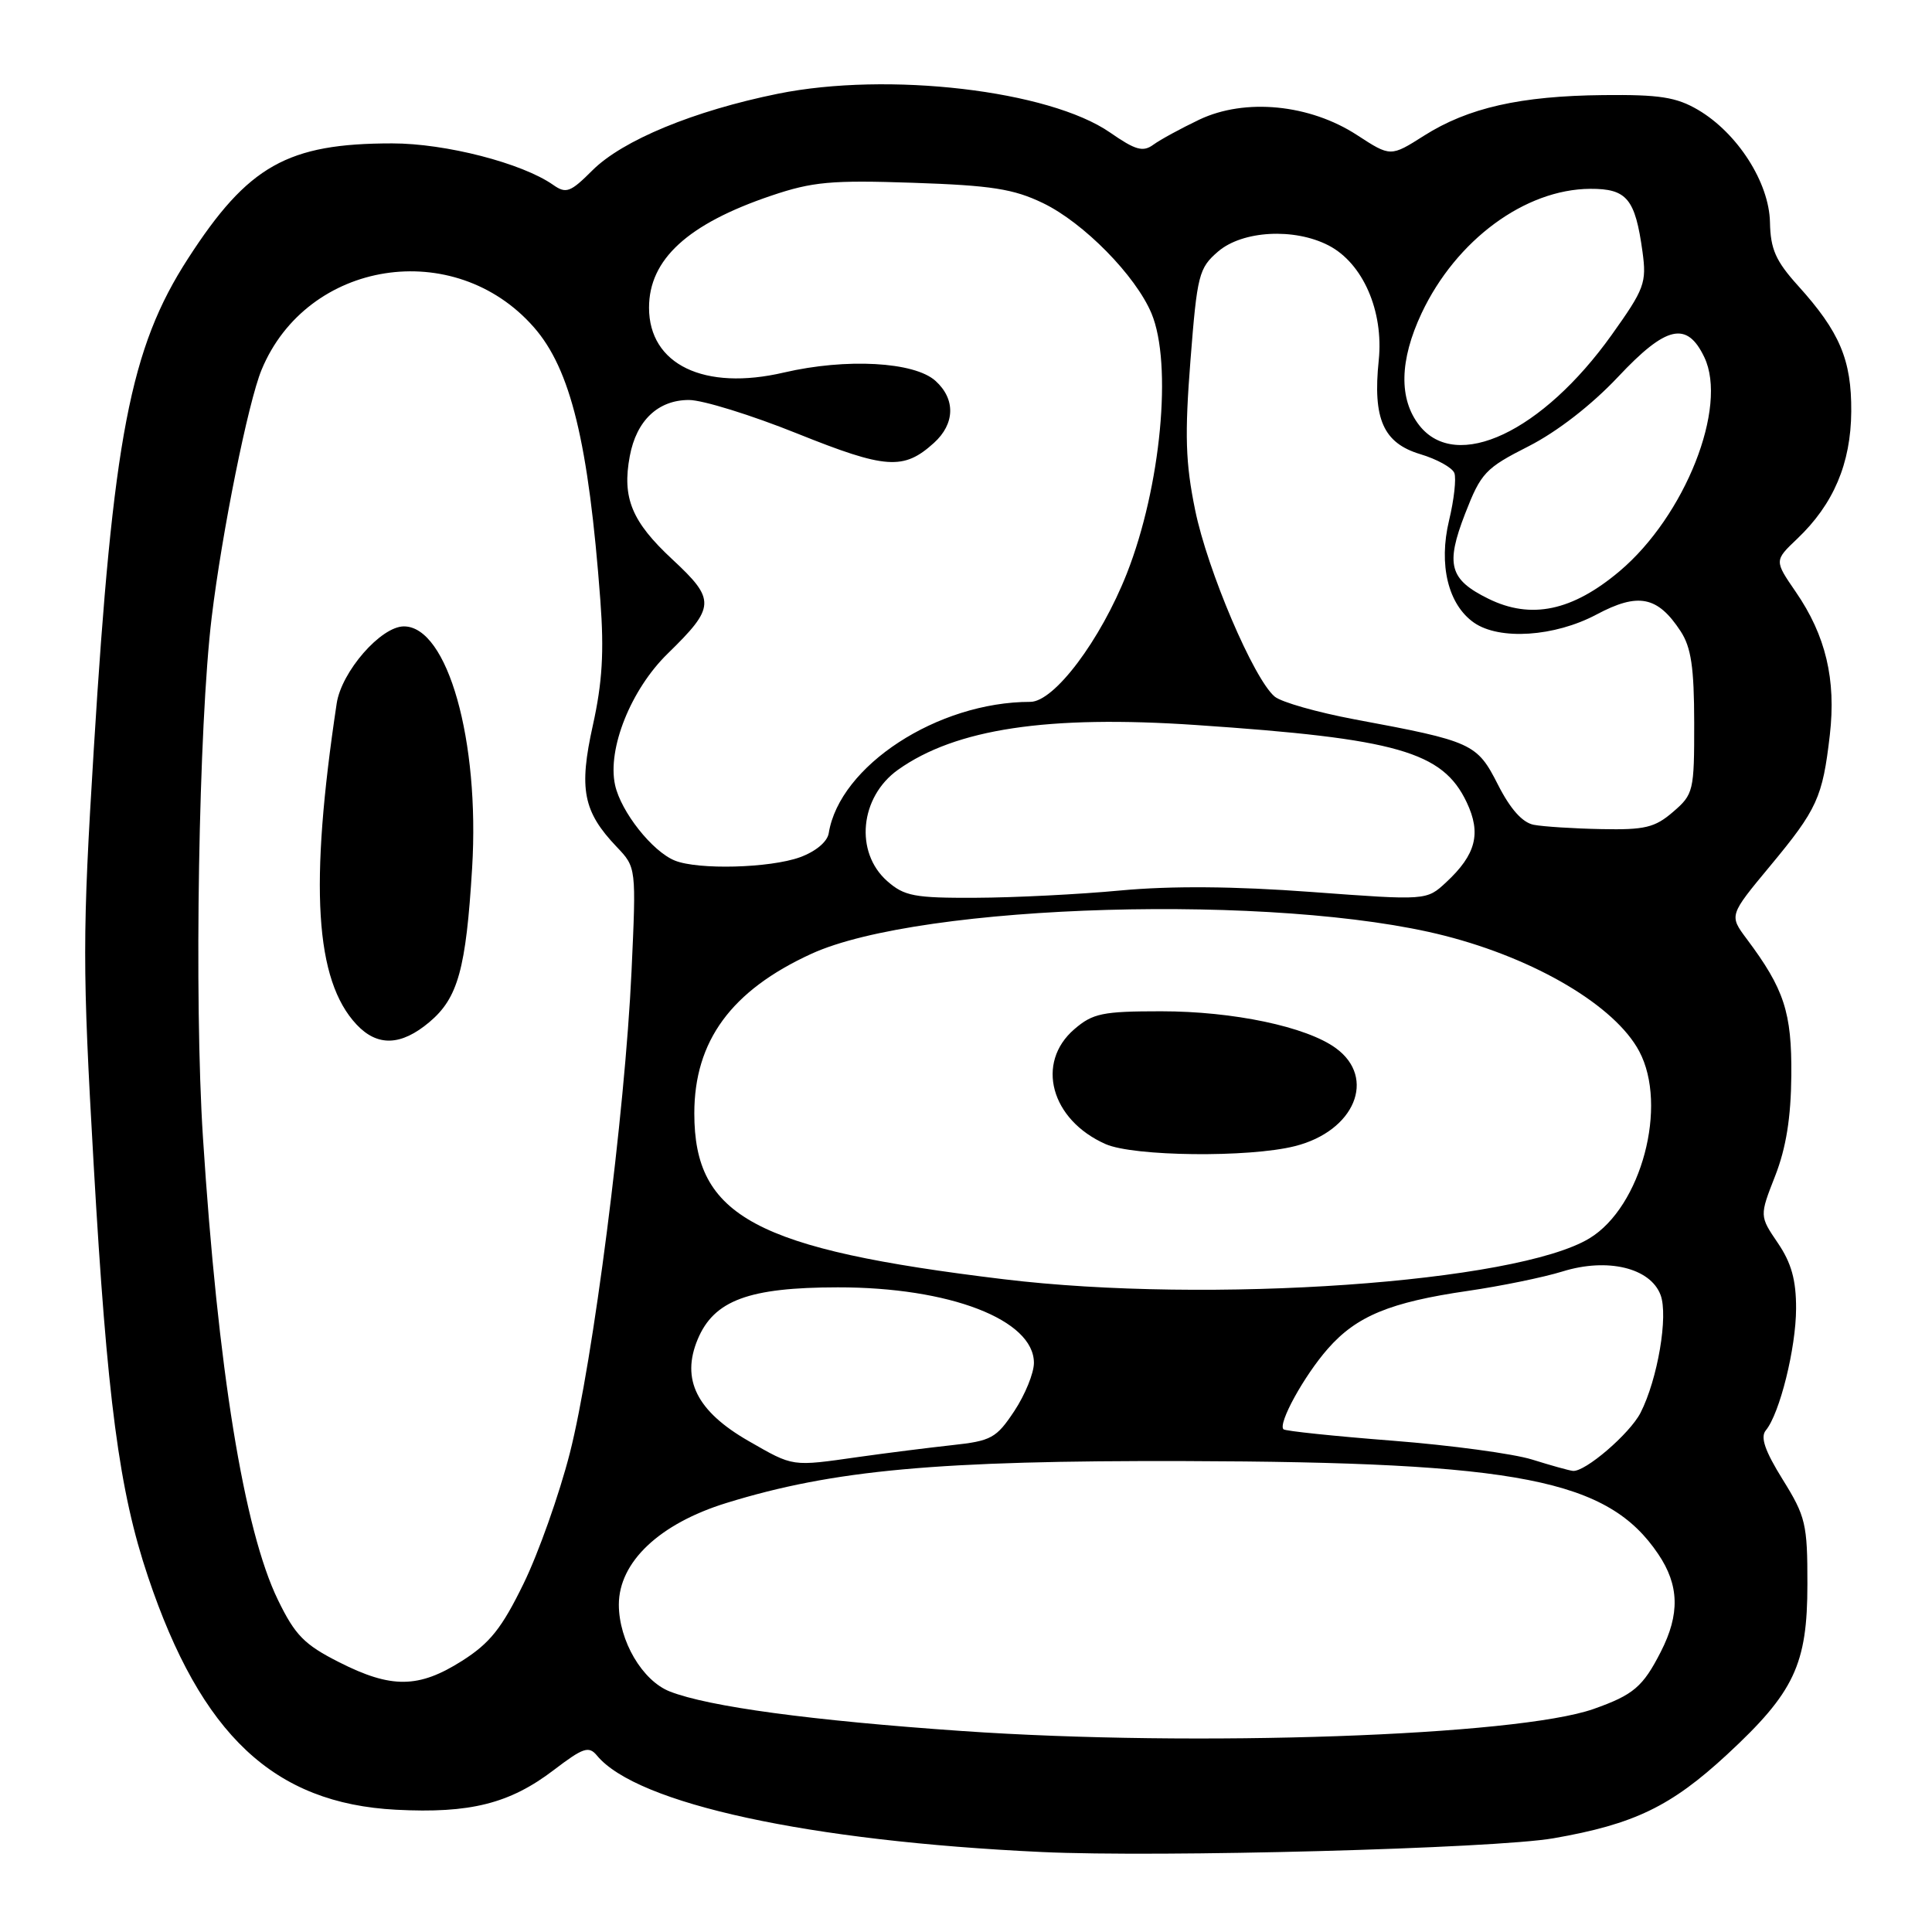 <?xml version="1.0" encoding="UTF-8" standalone="no"?>
<!DOCTYPE svg PUBLIC "-//W3C//DTD SVG 1.1//EN" "http://www.w3.org/Graphics/SVG/1.1/DTD/svg11.dtd" >
<svg xmlns="http://www.w3.org/2000/svg" xmlns:xlink="http://www.w3.org/1999/xlink" version="1.1" viewBox="0 0 256 256">
 <g >
 <path fill="currentColor"
d=" M 205.85 243.58 C 216.53 241.72 221.41 239.36 228.84 232.49 C 237.75 224.24 239.49 220.56 239.49 209.91 C 239.50 201.94 239.26 200.94 236.22 196.05 C 233.86 192.25 233.23 190.43 233.98 189.53 C 235.82 187.31 237.98 178.63 237.99 173.39 C 238.00 169.62 237.37 167.34 235.57 164.70 C 233.14 161.12 233.14 161.12 235.22 155.81 C 236.67 152.10 237.31 148.09 237.36 142.50 C 237.43 134.14 236.42 131.05 231.44 124.40 C 229.12 121.29 229.12 121.29 234.54 114.76 C 240.80 107.22 241.50 105.68 242.46 97.40 C 243.31 90.04 241.92 84.20 237.95 78.43 C 235.10 74.28 235.10 74.28 238.14 71.39 C 242.95 66.82 245.25 61.41 245.30 54.54 C 245.35 47.69 243.78 43.98 238.25 37.86 C 235.29 34.58 234.60 33.02 234.53 29.46 C 234.43 24.19 230.23 17.63 224.99 14.55 C 222.12 12.87 219.88 12.52 212.47 12.60 C 201.45 12.71 194.53 14.28 188.69 17.98 C 184.26 20.79 184.26 20.79 179.82 17.90 C 173.54 13.81 164.99 12.97 158.92 15.85 C 156.49 17.01 153.75 18.50 152.83 19.17 C 151.45 20.18 150.46 19.90 147.09 17.56 C 139.01 11.96 117.66 9.47 103.08 12.42 C 91.94 14.68 82.48 18.59 78.49 22.58 C 75.58 25.49 75.01 25.70 73.30 24.50 C 69.18 21.61 59.04 19.00 51.97 19.00 C 38.09 19.00 32.87 21.94 24.92 34.25 C 17.24 46.12 14.97 57.94 12.43 99.23 C 10.91 123.98 10.91 128.07 12.41 154.29 C 14.20 185.51 15.78 197.52 19.61 208.92 C 26.65 229.90 36.29 238.96 52.49 239.80 C 62.29 240.31 67.55 238.99 73.39 234.53 C 77.29 231.56 78.02 231.31 79.11 232.63 C 84.41 239.02 107.19 243.96 138.00 245.40 C 153.64 246.14 198.06 244.94 205.85 243.58 Z  M 127.50 229.37 C 107.48 227.98 93.91 226.15 88.75 224.13 C 85.11 222.70 82.01 217.42 82.00 212.63 C 82.00 206.98 87.38 201.89 96.26 199.15 C 110.43 194.77 124.27 193.51 157.00 193.60 C 201.33 193.73 213.06 196.03 219.73 205.93 C 222.51 210.05 222.61 213.89 220.07 218.86 C 217.70 223.51 216.45 224.58 211.15 226.45 C 201.01 230.02 158.44 231.51 127.50 229.37 Z  M 44.93 220.25 C 40.32 217.92 39.10 216.67 36.83 212.00 C 32.33 202.76 28.87 181.43 26.89 150.69 C 25.71 132.45 26.32 96.08 28.05 81.80 C 29.41 70.52 32.89 53.27 34.66 49.00 C 40.69 34.43 60.22 31.37 70.73 43.35 C 75.62 48.91 77.99 58.65 79.55 79.55 C 80.06 86.36 79.81 90.45 78.56 96.09 C 76.68 104.55 77.26 107.54 81.72 112.22 C 84.31 114.94 84.31 114.94 83.68 128.72 C 82.81 147.52 78.58 180.50 75.50 192.57 C 74.10 198.03 71.35 205.80 69.38 209.83 C 66.50 215.74 64.92 217.73 61.21 220.08 C 55.47 223.72 51.85 223.76 44.93 220.25 Z  M 56.90 135.43 C 60.68 132.25 61.75 128.41 62.56 115.00 C 63.58 98.14 59.31 83.00 53.52 83.00 C 50.47 83.00 45.24 89.00 44.61 93.23 C 40.97 117.39 41.74 129.88 47.24 135.75 C 50.00 138.70 53.14 138.60 56.90 135.43 Z  M 203.02 193.40 C 200.56 192.63 192.23 191.50 184.52 190.90 C 176.81 190.30 170.31 189.62 170.07 189.39 C 169.30 188.65 172.78 182.32 175.94 178.72 C 179.75 174.38 184.19 172.55 194.50 171.05 C 198.90 170.41 204.55 169.25 207.06 168.47 C 212.99 166.63 218.67 167.99 220.03 171.58 C 221.08 174.34 219.65 182.75 217.38 187.20 C 215.96 189.97 210.02 195.08 208.41 194.90 C 207.91 194.85 205.48 194.17 203.02 193.40 Z  M 99.17 190.93 C 92.33 187.00 90.22 182.79 92.45 177.46 C 94.61 172.30 99.22 170.59 111.00 170.58 C 125.82 170.56 137.00 174.87 137.00 180.59 C 137.00 181.94 135.83 184.81 134.41 186.96 C 132.02 190.56 131.36 190.93 126.16 191.49 C 123.05 191.83 117.49 192.53 113.81 193.05 C 104.80 194.33 105.21 194.39 99.17 190.93 Z  M 132.95 169.50 C 100.06 165.52 92.00 161.19 92.00 147.53 C 92.00 137.93 96.90 131.25 107.50 126.39 C 122.09 119.70 169.40 118.35 191.44 123.99 C 203.53 127.08 214.01 133.30 217.20 139.29 C 221.05 146.50 217.49 159.91 210.62 164.08 C 200.94 169.97 160.23 172.81 132.95 169.50 Z  M 171.58 151.87 C 179.50 149.88 182.43 142.83 177.00 138.88 C 173.11 136.04 163.42 134.00 153.85 134.00 C 146.10 134.00 144.80 134.27 142.36 136.37 C 137.18 140.82 139.24 148.39 146.50 151.60 C 150.22 153.24 165.49 153.41 171.58 151.87 Z  M 117.56 116.75 C 113.22 112.92 113.93 105.61 118.99 102.00 C 126.63 96.57 138.83 94.73 158.50 96.07 C 185.13 97.87 191.16 99.60 194.34 106.30 C 196.30 110.43 195.58 113.23 191.62 116.91 C 189.03 119.32 189.03 119.32 173.77 118.19 C 163.54 117.43 155.20 117.37 148.50 117.99 C 143.00 118.51 134.36 118.94 129.31 118.96 C 121.16 119.00 119.82 118.74 117.56 116.75 Z  M 89.42 114.03 C 86.44 112.83 82.28 107.57 81.50 104.02 C 80.45 99.23 83.60 91.36 88.47 86.61 C 94.81 80.42 94.86 79.48 89.08 74.11 C 83.71 69.12 82.41 65.97 83.45 60.44 C 84.33 55.72 87.20 53.00 91.29 53.00 C 93.10 53.00 99.56 55.00 105.65 57.45 C 117.39 62.16 119.73 62.33 123.75 58.69 C 126.55 56.16 126.63 52.88 123.96 50.47 C 121.16 47.93 112.13 47.44 103.88 49.36 C 93.32 51.83 86.00 48.31 86.00 40.77 C 86.00 34.37 91.13 29.67 102.19 25.93 C 107.66 24.08 110.15 23.85 121.00 24.22 C 131.37 24.57 134.30 25.03 138.20 26.91 C 143.58 29.50 150.48 36.52 152.58 41.53 C 155.37 48.22 153.83 64.50 149.32 75.97 C 145.83 84.83 139.69 93.00 136.52 93.00 C 124.24 93.00 111.24 101.48 109.81 110.41 C 109.62 111.55 108.08 112.83 106.00 113.59 C 102.00 115.03 92.51 115.28 89.42 114.03 Z  M 203.23 109.29 C 201.73 109.00 200.13 107.21 198.49 103.98 C 195.71 98.50 195.12 98.23 179.50 95.32 C 174.55 94.39 169.78 93.04 168.90 92.30 C 166.13 89.98 159.99 75.57 158.36 67.57 C 157.08 61.32 156.97 57.65 157.74 47.78 C 158.63 36.40 158.85 35.53 161.40 33.33 C 164.64 30.55 171.49 30.17 176.04 32.52 C 180.59 34.87 183.36 41.22 182.69 47.74 C 181.88 55.52 183.30 58.71 188.20 60.18 C 190.40 60.84 192.43 61.96 192.71 62.68 C 192.98 63.39 192.67 66.21 192.01 68.95 C 190.60 74.83 191.88 80.10 195.30 82.50 C 198.68 84.86 205.99 84.38 211.54 81.43 C 217.08 78.48 219.64 78.99 222.69 83.64 C 224.09 85.78 224.48 88.44 224.49 95.77 C 224.50 104.83 224.40 105.25 221.69 107.58 C 219.28 109.66 217.95 109.98 212.19 109.86 C 208.51 109.79 204.48 109.53 203.23 109.29 Z  M 197.21 79.33 C 192.05 76.79 191.52 74.82 194.13 68.08 C 196.24 62.65 196.81 62.04 202.55 59.13 C 206.34 57.20 210.90 53.66 214.40 49.94 C 220.78 43.14 223.53 42.51 225.83 47.33 C 228.99 53.94 223.27 68.37 214.61 75.68 C 208.34 80.97 202.86 82.12 197.21 79.33 Z  M 188.07 56.37 C 185.33 52.88 185.44 47.74 188.37 41.50 C 192.94 31.81 202.08 25.07 210.71 25.02 C 215.57 25.00 216.67 26.32 217.64 33.36 C 218.20 37.48 217.91 38.27 213.56 44.37 C 204.37 57.24 192.98 62.61 188.07 56.37 Z "/>
</g>
</svg>